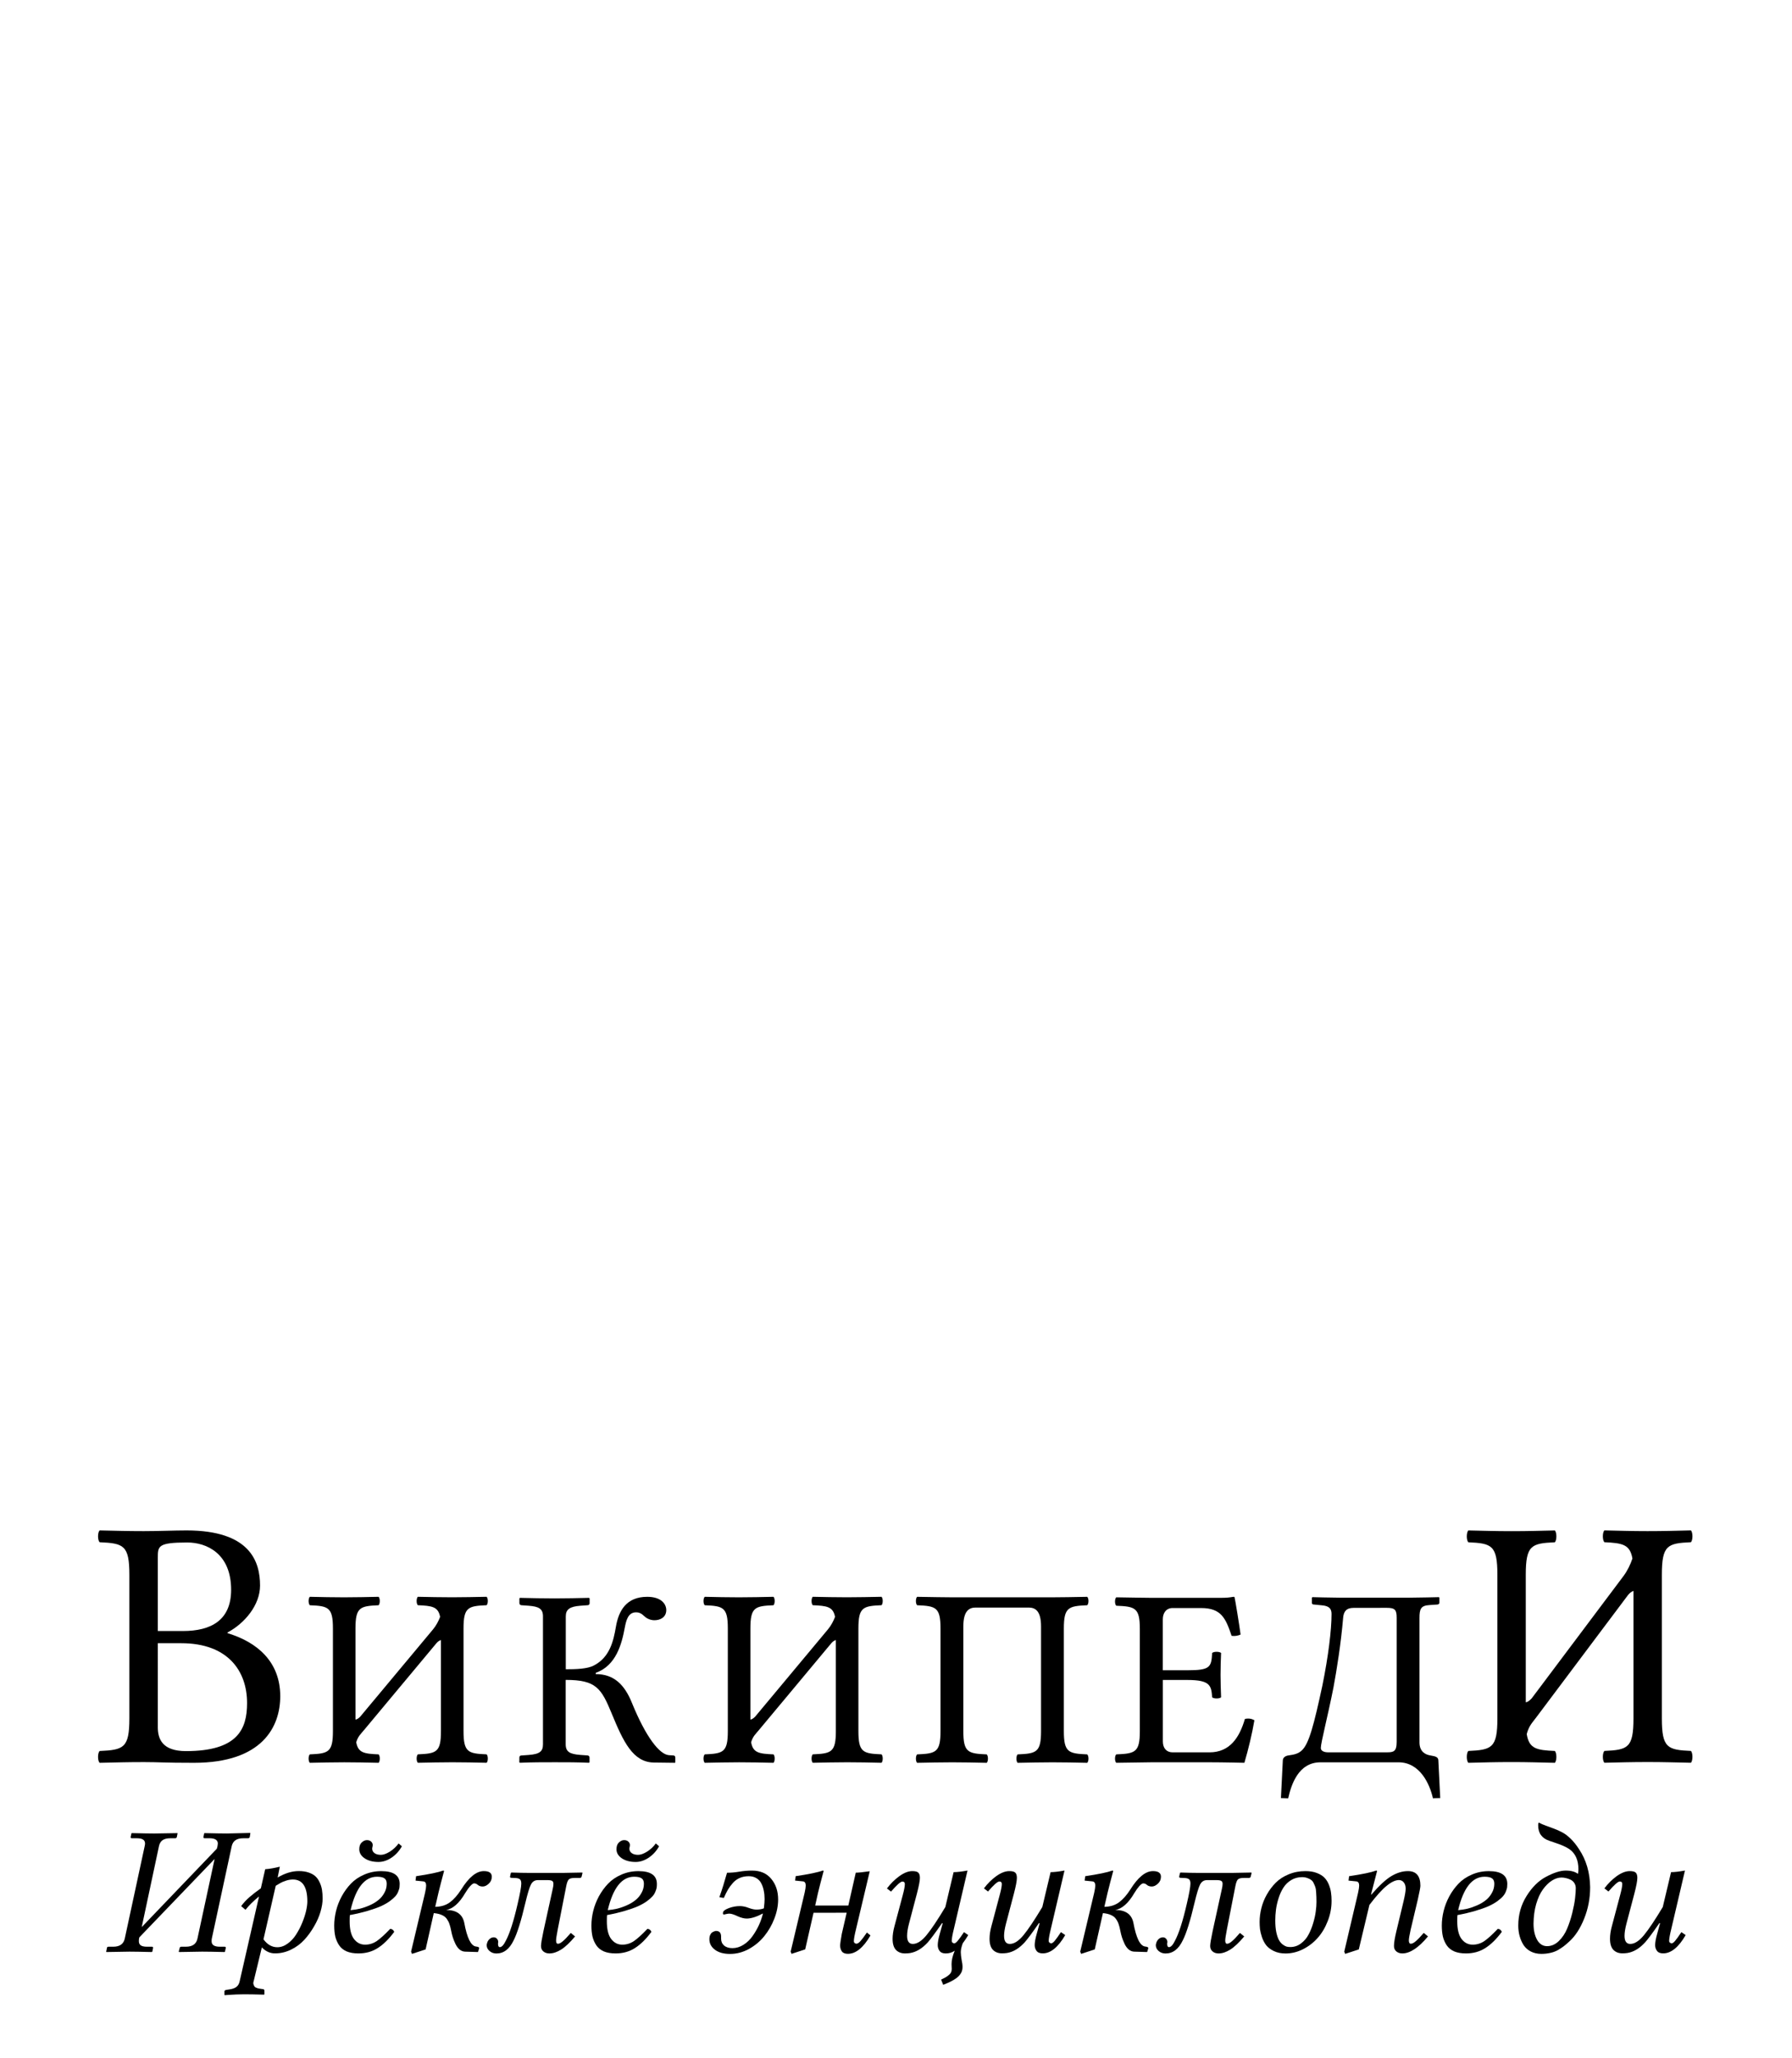 <?xml version="1.0" encoding="UTF-8" standalone="no"?>
<!-- Generator: Adobe Illustrator 15.0.0, SVG Export Plug-In . SVG Version: 6.00 Build 0)  -->

<svg version="1.1" id="svg3857" sodipodi:docname="Wikipedia-logo.svg" inkscape:version="0.47 r22583" xmlns:svg="http://www.w3.org/2000/svg" xmlns:rdf="http://www.w3.org/1999/02/22-rdf-syntax-ns#" xmlns:dc="http://purl.org/dc/elements/1.1/" xmlns:inkscape="http://www.inkscape.org/namespaces/inkscape" xmlns:sodipodi="http://sodipodi.sourceforge.net/DTD/sodipodi-0.dtd" xmlns:cc="http://creativecommons.org/ns#" xmlns="http://www.w3.org/2000/svg" xmlns:xlink="http://www.w3.org/1999/xlink" x="0px" y="0px" width="135px" height="155px" viewBox="0 0 135 155" enable-background="new 0 0 135 155" xml:space="preserve">
<g id="Ирӗклӗ_энциклопеди" transform="scale(1.007,0.993)">
	<path id="path3413" d="M17.333,140.017l-1.488,7.004c-0.009,0.045-0.014,0.112-0.014,0.205c0,0.271,0.204,0.407,0.611,0.407h0.36
		c0.072,0,0.102,0.035,0.088,0.108l-0.061,0.266l-0.027,0.029c-0.766-0.019-1.325-0.029-1.678-0.029c0,0-0.576,0.01-1.726,0.029
		l-0.027-0.029l0.068-0.266c0.014-0.073,0.054-0.108,0.123-0.108h0.346c0.489,0,0.777-0.205,0.863-0.612l1.284-6.041l-5.625,5.937
		l-0.027,0.09c-0.009,0.055-0.014,0.122-0.014,0.205c0,0.146,0.048,0.251,0.143,0.319c0.099,0.069,0.256,0.102,0.469,0.102h0.367
		c0.068,0,0.096,0.035,0.082,0.108l-0.054,0.266l-0.041,0.029c-0.761-0.019-1.318-0.029-1.671-0.029l-1.726,0.029l-0.014-0.029
		l0.054-0.266c0-0.073,0.041-0.108,0.122-0.108h0.353c0.489,0,0.777-0.208,0.863-0.625l1.488-7.003
		c0.018-0.089,0.027-0.152,0.027-0.191c0-0.141-0.049-0.243-0.149-0.306c-0.095-0.069-0.254-0.101-0.476-0.101H9.86
		c-0.068,0-0.096-0.036-0.082-0.108l0.055-0.267l0.041-0.014c0.77,0.018,1.327,0.029,1.671,0.029l1.726-0.029l0.014,0.014
		l-0.054,0.267c-0.014,0.072-0.054,0.108-0.122,0.108h-0.353c-0.263,0-0.462,0.049-0.598,0.149c-0.136,0.099-0.224,0.25-0.265,0.448
		l-1.291,6.142l5.619-5.945l0.048-0.183c0.018-0.108,0.027-0.177,0.027-0.205c0-0.271-0.211-0.407-0.632-0.407h-0.36
		c-0.068,0-0.095-0.035-0.081-0.108l0.054-0.266l0.027-0.014c0.77,0.018,1.331,0.028,1.685,0.028l1.726-0.041l0.014,0.028
		l-0.041,0.267c-0.014,0.072-0.061,0.108-0.143,0.108h-0.347C17.707,139.405,17.419,139.61,17.333,140.017"></path>
	<path id="path3415" d="M17.931,150.249l1.447-6.428c-0.431,0.358-0.768,0.694-1.012,1.013l-0.326-0.279
		c0.181-0.249,0.385-0.472,0.611-0.673c0.231-0.205,0.519-0.43,0.863-0.679l0.326-1.448c0.326-0.024,0.69-0.088,1.094-0.191
		l-0.163,0.821c0.544-0.326,1.072-0.489,1.583-0.489c0.276,0,0.519,0.035,0.727,0.108c0.208,0.069,0.378,0.163,0.51,0.285
		c0.131,0.122,0.238,0.273,0.319,0.455c0.086,0.181,0.145,0.371,0.177,0.569c0.032,0.201,0.048,0.423,0.048,0.667
		c0,0.299-0.052,0.631-0.157,0.999c-0.104,0.362-0.262,0.729-0.476,1.1c-0.208,0.372-0.45,0.712-0.727,1.02
		c-0.276,0.308-0.609,0.56-0.999,0.754c-0.385,0.19-0.786,0.285-1.202,0.285c-0.371,0-0.7-0.151-0.985-0.455l-0.611,2.562
		c-0.032,0.09-0.036,0.169-0.014,0.237c0.023,0.068,0.045,0.12,0.068,0.156c0.023,0.04,0.061,0.073,0.115,0.094
		c0.059,0.028,0.107,0.045,0.143,0.054c0.041,0.009,0.088,0.019,0.143,0.029l0.265,0.039c0.054,0.014,0.081,0.05,0.081,0.109v0.278
		l-0.027,0.027c-0.629-0.018-1.125-0.027-1.488-0.027c-0.15,0-0.344,0.005-0.585,0.013c-0.24,0.014-0.444,0.027-0.611,0.034
		l-0.251,0.021l-0.027-0.029v-0.265c0-0.054,0.048-0.089,0.143-0.109l0.258-0.039c0.226-0.036,0.396-0.102,0.509-0.199
		C17.813,150.581,17.89,150.439,17.931,150.249 M22.993,144.208c0-1.114-0.36-1.672-1.081-1.672c-0.163,0-0.331,0.028-0.502,0.083
		c-0.168,0.054-0.304,0.11-0.408,0.169c-0.1,0.055-0.224,0.13-0.374,0.224l-0.917,4.062c0.29,0.399,0.634,0.598,1.033,0.598
		c0.267,0,0.523-0.089,0.768-0.27c0.249-0.182,0.46-0.408,0.632-0.68c0.176-0.276,0.331-0.575,0.462-0.897
		c0.131-0.323,0.229-0.624,0.292-0.903C22.961,144.635,22.992,144.399,22.993,144.208"></path>
	<path id="path3417" d="M28.931,142.857c0-0.195-0.057-0.331-0.17-0.408c-0.113-0.082-0.299-0.123-0.557-0.123
		c-0.924,0-1.583,0.846-1.977,2.533c0.226-0.018,0.457-0.053,0.693-0.108c0.236-0.059,0.476-0.143,0.72-0.252
		c0.245-0.108,0.46-0.236,0.646-0.387c0.19-0.148,0.344-0.333,0.462-0.552C28.87,143.346,28.931,143.11,28.931,142.857
		 M26.172,145.234c-0.009,0.073-0.014,0.231-0.014,0.476c0,0.598,0.106,1.042,0.319,1.332c0.218,0.29,0.496,0.436,0.836,0.436
		c0.312,0,0.6-0.09,0.863-0.266c0.263-0.182,0.6-0.492,1.012-0.93c0.141,0,0.242,0.075,0.306,0.223
		c-0.408,0.558-0.822,0.969-1.244,1.236c-0.416,0.268-0.896,0.401-1.44,0.401c-0.344,0-0.639-0.053-0.883-0.156
		c-0.24-0.109-0.426-0.263-0.557-0.461c-0.131-0.201-0.226-0.42-0.286-0.66c-0.054-0.245-0.081-0.522-0.081-0.835
		c0-0.363,0.046-0.732,0.136-1.107c0.09-0.377,0.231-0.745,0.421-1.106c0.195-0.363,0.426-0.685,0.693-0.967
		c0.267-0.284,0.598-0.512,0.992-0.684c0.394-0.177,0.819-0.265,1.277-0.265c0.919,0,1.379,0.323,1.379,0.971
		c0,0.098-0.005,0.188-0.014,0.266c-0.009,0.073-0.041,0.177-0.096,0.313c-0.049,0.132-0.122,0.252-0.217,0.36
		c-0.091,0.104-0.229,0.226-0.415,0.368c-0.186,0.136-0.405,0.262-0.659,0.38c-0.254,0.114-0.582,0.231-0.985,0.354
		C27.119,145.031,26.67,145.139,26.172,145.234 M30.065,140.017c-0.199,0.362-0.46,0.652-0.782,0.869
		c-0.317,0.212-0.64,0.319-0.971,0.319c-0.413,0-0.754-0.09-1.026-0.271c-0.272-0.185-0.408-0.417-0.408-0.691
		c0-0.231,0.061-0.403,0.183-0.517c0.122-0.117,0.252-0.176,0.387-0.176c0.136,0,0.242,0.038,0.32,0.115
		c0.077,0.074,0.115,0.159,0.115,0.259c0,0.04-0.007,0.09-0.02,0.144c-0.014,0.05-0.02,0.094-0.02,0.136
		c0,0.136,0.059,0.248,0.176,0.333c0.118,0.086,0.276,0.129,0.476,0.129c0.19,0,0.415-0.083,0.672-0.244
		c0.258-0.168,0.476-0.374,0.652-0.62L30.065,140.017"></path>
	<path id="path3419" d="M36.56,142.857c-0.149,0.14-0.299,0.21-0.448,0.21c-0.149,0-0.269-0.039-0.36-0.116
		c-0.091-0.083-0.186-0.122-0.286-0.122c-0.068,0-0.165,0.069-0.292,0.209c-0.123,0.14-0.247,0.317-0.374,0.53
		c-0.448,0.774-0.927,1.2-1.434,1.278c0.779,0,1.234,0.324,1.366,0.973c0.208,1.15,0.5,1.751,0.876,1.8l0.096,0.014
		c0.095,0.018,0.143,0.054,0.143,0.108l-0.075,0.266l-0.027,0.029l-0.958-0.029c-0.145-0.006-0.281-0.059-0.408-0.163
		c-0.122-0.107-0.224-0.25-0.305-0.421c-0.082-0.173-0.147-0.337-0.197-0.496c-0.05-0.159-0.091-0.323-0.122-0.49
		c-0.041-0.216-0.084-0.389-0.129-0.515c-0.041-0.132-0.107-0.264-0.197-0.395c-0.091-0.132-0.217-0.229-0.38-0.299
		c-0.159-0.073-0.358-0.12-0.598-0.143l-0.611,2.753l-1.019,0.338l-0.068-0.169l1.046-4.463c0.054-0.25,0.081-0.431,0.081-0.545
		c0-0.199-0.07-0.305-0.21-0.319l-0.584-0.061l0.041-0.333c0.987-0.149,1.664-0.292,2.031-0.428c0.041,0,0.061,0.014,0.061,0.041
		c-0.168,0.633-0.308,1.186-0.421,1.656l-0.238,1.053c0.43-0.006,0.795-0.117,1.094-0.339c0.299-0.226,0.579-0.549,0.842-0.964
		c0.576-0.938,1.141-1.406,1.699-1.406c0.399,0,0.598,0.142,0.598,0.427C36.791,142.538,36.714,142.716,36.56,142.857"></path>
	<path id="path3421" d="M42.355,143.068l-0.632,3.267c-0.081,0.431-0.122,0.704-0.122,0.822c0,0.167,0.045,0.252,0.136,0.252
		c0.1,0,0.222-0.063,0.367-0.191c0.149-0.126,0.349-0.336,0.598-0.631l0.319,0.267c-0.389,0.47-0.738,0.804-1.046,0.998
		s-0.6,0.291-0.877,0.291c-0.172,0-0.32-0.049-0.442-0.148c-0.122-0.099-0.183-0.238-0.183-0.415c0-0.166,0.061-0.543,0.183-1.127
		l0.693-3.199c0.036-0.149,0.054-0.281,0.054-0.393c0-0.104-0.032-0.177-0.095-0.218c-0.064-0.039-0.174-0.061-0.333-0.061h-0.741
		c-0.231,0-0.403,0.113-0.516,0.34c-0.113,0.22-0.251,0.685-0.415,1.386c-0.321,1.378-0.613,2.324-0.876,2.839
		c-0.313,0.667-0.743,0.999-1.291,0.999c-0.194,0-0.365-0.061-0.51-0.183c-0.145-0.128-0.217-0.274-0.217-0.444
		c0-0.044,0.004-0.077,0.014-0.093c0.027-0.147,0.088-0.267,0.183-0.36c0.096-0.095,0.206-0.145,0.333-0.145
		c0.099,0,0.179,0.036,0.238,0.109c0.064,0.068,0.096,0.153,0.096,0.259c0,0.027-0.005,0.045-0.014,0.054
		c-0.014,0.212,0.032,0.321,0.136,0.321c0.14,0,0.29-0.163,0.448-0.49c0.29-0.549,0.582-1.469,0.876-2.767
		c0.186-0.805,0.279-1.327,0.279-1.563c0-0.177-0.043-0.292-0.129-0.345c-0.082-0.055-0.233-0.084-0.455-0.084
		c-0.118,0-0.192-0.006-0.224-0.02c-0.032-0.014-0.041-0.05-0.027-0.108l0.054-0.252l0.041-0.028
		c0.539,0.018,0.985,0.028,1.339,0.028h2.521l1.433-0.028l0.028,0.028l-0.068,0.278c-0.014,0.068-0.056,0.101-0.129,0.101h-0.36
		c-0.24,0-0.399,0.04-0.475,0.122C42.469,142.619,42.405,142.795,42.355,143.068"></path>
	<path id="path3423" d="M48.171,142.857c0-0.195-0.057-0.331-0.17-0.408c-0.113-0.082-0.299-0.123-0.557-0.123
		c-0.924,0-1.583,0.846-1.977,2.533c0.226-0.018,0.458-0.053,0.693-0.108c0.236-0.059,0.476-0.143,0.72-0.252
		c0.244-0.108,0.46-0.236,0.645-0.387c0.19-0.148,0.344-0.333,0.462-0.552C48.11,143.346,48.171,143.11,48.171,142.857
		 M45.413,145.234c-0.009,0.073-0.014,0.231-0.014,0.476c0,0.598,0.107,1.042,0.32,1.332c0.217,0.29,0.496,0.436,0.835,0.436
		c0.313,0,0.6-0.09,0.863-0.266c0.263-0.182,0.6-0.492,1.012-0.93c0.14,0,0.242,0.075,0.305,0.223
		c-0.407,0.558-0.822,0.969-1.243,1.236c-0.417,0.268-0.897,0.401-1.44,0.401c-0.344,0-0.639-0.053-0.883-0.156
		c-0.24-0.109-0.426-0.263-0.558-0.461c-0.131-0.201-0.226-0.42-0.285-0.66c-0.054-0.245-0.081-0.522-0.081-0.835
		c0-0.363,0.045-0.732,0.136-1.107c0.091-0.377,0.231-0.745,0.421-1.106c0.195-0.363,0.426-0.685,0.693-0.967
		c0.267-0.284,0.598-0.512,0.992-0.684c0.394-0.177,0.82-0.265,1.277-0.265c0.92,0,1.379,0.323,1.379,0.971
		c0,0.098-0.004,0.188-0.014,0.266c-0.009,0.073-0.041,0.177-0.095,0.313c-0.05,0.132-0.122,0.252-0.218,0.36
		c-0.09,0.104-0.228,0.226-0.414,0.368c-0.186,0.136-0.405,0.262-0.659,0.38c-0.254,0.114-0.582,0.231-0.985,0.354
		C46.359,145.031,45.911,145.139,45.413,145.234 M49.306,140.017c-0.199,0.362-0.46,0.652-0.781,0.869
		c-0.317,0.212-0.641,0.319-0.972,0.319c-0.412,0-0.754-0.09-1.026-0.271c-0.272-0.185-0.408-0.417-0.408-0.691
		c0-0.231,0.061-0.403,0.184-0.517c0.122-0.117,0.251-0.176,0.387-0.176c0.136,0,0.242,0.038,0.32,0.115
		c0.077,0.074,0.115,0.159,0.115,0.259c0,0.04-0.007,0.09-0.02,0.144c-0.014,0.05-0.02,0.094-0.02,0.136
		c0,0.136,0.059,0.248,0.177,0.333c0.117,0.086,0.276,0.129,0.475,0.129c0.191,0,0.415-0.083,0.673-0.244
		c0.258-0.168,0.476-0.374,0.652-0.62L49.306,140.017"></path>
	<path id="path3425" d="M53.946,146.865c0,0,0,0.052,0,0.156c0,0.216,0.075,0.391,0.224,0.523c0.154,0.132,0.362,0.197,0.625,0.197
		c0.285,0,0.56-0.085,0.822-0.252c0.268-0.171,0.494-0.391,0.68-0.659c0.19-0.271,0.351-0.553,0.482-0.842
		c0.131-0.295,0.231-0.586,0.299-0.877c-0.484,0.26-0.89,0.387-1.216,0.387c-0.199,0-0.431-0.061-0.693-0.183
		c-0.263-0.127-0.467-0.191-0.612-0.191c-0.059,0-0.136,0.012-0.231,0.033c-0.091,0.024-0.149,0.034-0.176,0.034
		c-0.064,0-0.082-0.059-0.055-0.177c0.028-0.108,0.175-0.211,0.442-0.313c0.267-0.099,0.539-0.149,0.816-0.149
		c0.204,0,0.421,0.044,0.652,0.136c0.231,0.087,0.426,0.13,0.584,0.13c0.213,0,0.399-0.031,0.557-0.095
		c0.036-0.299,0.054-0.532,0.054-0.699c0-0.23-0.02-0.445-0.061-0.639c-0.036-0.195-0.097-0.378-0.183-0.549
		c-0.086-0.173-0.208-0.307-0.367-0.401c-0.159-0.099-0.349-0.149-0.571-0.149c-0.249,0-0.473,0.043-0.672,0.13
		c-0.199,0.087-0.374,0.214-0.523,0.387c-0.145,0.166-0.267,0.335-0.367,0.505c-0.095,0.166-0.197,0.376-0.305,0.625l-0.333-0.054
		c0.204-0.589,0.394-1.208,0.571-1.855c0.299,0,0.607-0.028,0.924-0.083c0.317-0.053,0.632-0.082,0.944-0.082
		c0.62,0,1.101,0.208,1.44,0.626c0.344,0.415,0.516,0.938,0.516,1.57c0,0.475-0.095,0.96-0.285,1.454
		c-0.186,0.49-0.437,0.93-0.754,1.326c-0.312,0.393-0.695,0.716-1.148,0.971c-0.453,0.25-0.924,0.374-1.413,0.374
		c-0.466,0-0.84-0.103-1.121-0.312c-0.281-0.212-0.421-0.481-0.421-0.803c0-0.128,0.02-0.236,0.061-0.327
		c0.041-0.09,0.09-0.153,0.149-0.191c0.064-0.04,0.118-0.067,0.163-0.081c0.05-0.019,0.091-0.029,0.122-0.029
		C53.82,146.437,53.946,146.581,53.946,146.865"></path>
	<path id="path3427" d="M60.862,145.058l-0.625,2.777l-1.019,0.339l-0.068-0.168l1.046-4.465c0.054-0.249,0.081-0.43,0.081-0.544
		c0-0.199-0.07-0.305-0.21-0.319l-0.584-0.061l0.041-0.333c0.987-0.149,1.664-0.291,2.031-0.428c0.041,0,0.061,0.015,0.061,0.041
		c-0.168,0.632-0.308,1.185-0.421,1.657l-0.21,0.958h2.479l0.557-2.493c0.177,0,0.526-0.036,1.046-0.109l-1.019,4.356
		c-0.113,0.466-0.17,0.781-0.17,0.944c0,0.067,0.023,0.118,0.068,0.148c0.046,0.031,0.084,0.047,0.115,0.047
		c0.091,0,0.192-0.063,0.306-0.191c0.113-0.126,0.276-0.346,0.489-0.659l0.265,0.224c-0.534,0.928-1.096,1.393-1.685,1.393
		c-0.217,0-0.369-0.061-0.455-0.183c-0.086-0.127-0.129-0.275-0.129-0.448c0-0.118,0.041-0.409,0.122-0.875l0.367-1.61
		L60.862,145.058"></path>
	<path id="path3429" d="M66.352,143.217c0.267-0.363,0.575-0.673,0.924-0.931c0.354-0.259,0.678-0.387,0.973-0.387
		c0.225,0,0.377,0.039,0.454,0.122c0.079,0.081,0.116,0.212,0.116,0.393c0,0.217-0.076,0.616-0.225,1.196l-0.597,2.295
		c-0.091,0.358-0.136,0.659-0.136,0.904c0,0.407,0.144,0.613,0.429,0.613c0.322,0,0.661-0.22,1.018-0.659
		c0.364-0.446,0.834-1.159,1.414-2.14l0.619-2.645c0.253,0,0.6-0.04,1.04-0.122l-1.011,4.381c-0.113,0.466-0.17,0.782-0.17,0.944
		c0,0.069,0.023,0.118,0.068,0.149c0.045,0.031,0.083,0.047,0.114,0.047c0.074,0,0.161-0.063,0.266-0.191
		c0.109-0.132,0.266-0.35,0.469-0.659l0.318,0.223c-0.109,0.192-0.246,0.399-0.413,0.626c-0.095,0.264-0.144,0.485-0.144,0.666
		c0,0.153,0.02,0.349,0.061,0.585c0.046,0.203,0.069,0.388,0.069,0.557c0,0.108-0.016,0.208-0.048,0.299
		c-0.027,0.089-0.087,0.196-0.182,0.314c-0.091,0.116-0.24,0.238-0.442,0.36c-0.204,0.122-0.462,0.244-0.774,0.366l-0.157-0.393
		c0.126-0.063,0.227-0.116,0.299-0.155c0.074-0.041,0.152-0.095,0.239-0.163c0.091-0.069,0.157-0.144,0.198-0.223
		c0.041-0.084,0.06-0.173,0.06-0.272c0-0.019-0.002-0.068-0.006-0.149c-0.006-0.082-0.008-0.154-0.008-0.217
		c0-0.295,0.08-0.631,0.239-1.013c-0.208,0.138-0.432,0.205-0.673,0.205c-0.212,0-0.368-0.063-0.463-0.191
		c-0.09-0.126-0.136-0.27-0.136-0.435c0-0.212,0.051-0.506,0.156-0.875l0.211-0.775l-0.042-0.028
		c-0.508,0.744-0.866,1.231-1.073,1.467c-0.413,0.457-0.851,0.728-1.319,0.807c-0.122,0.019-0.248,0.029-0.38,0.029
		c-0.281,0-0.508-0.089-0.68-0.267c-0.168-0.181-0.251-0.461-0.251-0.842c0-0.281,0.045-0.594,0.136-0.938l0.625-2.377
		c0.104-0.393,0.155-0.673,0.155-0.836c0-0.127-0.06-0.19-0.183-0.19c-0.136,0-0.419,0.255-0.849,0.761L66.352,143.217"></path>
	<path id="path3431" d="M75.504,141.899c0.227,0,0.378,0.039,0.456,0.122c0.078,0.081,0.114,0.212,0.114,0.393
		c0,0.217-0.074,0.616-0.223,1.196l-0.597,2.295c-0.091,0.358-0.138,0.659-0.138,0.904c0,0.407,0.144,0.613,0.429,0.613
		c0.322,0,0.661-0.22,1.02-0.659c0.361-0.446,0.832-1.159,1.412-2.14l0.62-2.645c0.254,0,0.6-0.04,1.04-0.122l-1.012,4.381
		c-0.113,0.466-0.171,0.782-0.171,0.944c0,0.069,0.022,0.118,0.068,0.149c0.047,0.031,0.084,0.047,0.115,0.047
		c0.073,0,0.161-0.063,0.267-0.191c0.109-0.132,0.264-0.35,0.466-0.659l0.32,0.223c-0.528,0.924-1.092,1.388-1.684,1.388
		c-0.212,0-0.368-0.063-0.463-0.191c-0.091-0.127-0.137-0.271-0.137-0.436c0-0.211,0.052-0.505,0.157-0.876l0.209-0.773
		l-0.041-0.029c-0.507,0.745-0.865,1.23-1.072,1.466c-0.413,0.458-0.851,0.729-1.319,0.808c-0.122,0.018-0.248,0.028-0.38,0.028
		c-0.281,0-0.508-0.089-0.68-0.266c-0.168-0.181-0.251-0.46-0.251-0.842c0-0.281,0.045-0.594,0.136-0.938l0.624-2.378
		c0.105-0.393,0.157-0.672,0.157-0.835c0-0.127-0.062-0.19-0.184-0.19c-0.136,0-0.419,0.254-0.849,0.761l-0.304-0.238
		c0.268-0.364,0.575-0.673,0.924-0.931C74.885,142.027,75.209,141.899,75.504,141.899"></path>
	<path id="path3433" d="M86.618,142.857c-0.149,0.14-0.299,0.21-0.448,0.21s-0.271-0.039-0.361-0.116
		c-0.089-0.083-0.184-0.122-0.285-0.122c-0.068,0-0.165,0.069-0.293,0.209c-0.122,0.14-0.246,0.317-0.372,0.53
		c-0.448,0.774-0.927,1.2-1.433,1.278c0.779,0,1.233,0.324,1.365,0.973c0.208,1.15,0.499,1.751,0.877,1.8l0.095,0.014
		c0.095,0.018,0.144,0.054,0.144,0.108l-0.076,0.266l-0.027,0.029l-0.958-0.029c-0.145-0.006-0.281-0.059-0.407-0.163
		c-0.122-0.107-0.225-0.25-0.305-0.421c-0.08-0.173-0.146-0.337-0.197-0.496c-0.049-0.159-0.09-0.323-0.122-0.49
		c-0.041-0.216-0.083-0.389-0.129-0.515c-0.042-0.132-0.108-0.264-0.199-0.395c-0.089-0.132-0.216-0.229-0.379-0.299
		c-0.159-0.073-0.358-0.12-0.597-0.143l-0.612,2.753l-1.019,0.338l-0.068-0.169l1.046-4.463c0.054-0.25,0.081-0.431,0.081-0.545
		c0-0.199-0.072-0.305-0.21-0.319l-0.585-0.061l0.042-0.333c0.986-0.149,1.664-0.292,2.032-0.428c0.041,0,0.061,0.014,0.061,0.041
		c-0.169,0.633-0.307,1.186-0.422,1.656l-0.239,1.053c0.432-0.006,0.795-0.117,1.095-0.339c0.299-0.226,0.58-0.549,0.842-0.964
		c0.576-0.938,1.142-1.406,1.699-1.406c0.399,0,0.598,0.142,0.598,0.427C86.85,142.538,86.774,142.716,86.618,142.857"></path>
	<path id="path3435" d="M92.414,143.068l-0.631,3.267c-0.081,0.431-0.122,0.704-0.122,0.822c0,0.167,0.045,0.252,0.136,0.252
		c0.099,0,0.221-0.063,0.368-0.191c0.148-0.126,0.349-0.336,0.596-0.631l0.32,0.267c-0.39,0.47-0.739,0.804-1.046,0.998
		c-0.307,0.195-0.599,0.291-0.876,0.291c-0.173,0-0.32-0.049-0.441-0.148c-0.122-0.099-0.184-0.238-0.184-0.415
		c0-0.166,0.062-0.543,0.184-1.127l0.691-3.199c0.037-0.149,0.054-0.281,0.054-0.393c0-0.104-0.031-0.177-0.095-0.218
		c-0.064-0.039-0.175-0.061-0.334-0.061h-0.741c-0.231,0-0.401,0.113-0.516,0.34c-0.112,0.22-0.25,0.685-0.415,1.386
		c-0.32,1.378-0.614,2.324-0.876,2.839c-0.313,0.667-0.743,0.999-1.293,0.999c-0.194,0-0.365-0.061-0.51-0.183
		c-0.144-0.128-0.216-0.274-0.216-0.444c0-0.044,0.005-0.077,0.015-0.093c0.026-0.147,0.088-0.267,0.183-0.36
		c0.095-0.095,0.207-0.145,0.333-0.145c0.101,0,0.179,0.036,0.239,0.109c0.064,0.068,0.095,0.153,0.095,0.259
		c0,0.027-0.004,0.045-0.014,0.054c-0.015,0.212,0.031,0.321,0.136,0.321c0.141,0,0.291-0.163,0.449-0.49
		c0.29-0.549,0.582-1.469,0.876-2.767c0.186-0.805,0.279-1.327,0.279-1.563c0-0.177-0.043-0.292-0.129-0.345
		c-0.082-0.055-0.234-0.084-0.455-0.084c-0.118,0-0.194-0.006-0.225-0.02c-0.031-0.014-0.041-0.05-0.027-0.108l0.054-0.252
		l0.041-0.028c0.539,0.018,0.985,0.028,1.338,0.028h2.521l1.432-0.028l0.027,0.028l-0.068,0.278
		c-0.015,0.068-0.056,0.101-0.129,0.101h-0.361c-0.24,0-0.4,0.04-0.475,0.122C92.528,142.619,92.464,142.795,92.414,143.068"></path>
	<path id="path3437" d="M95.404,145.642c0,0.338,0.025,0.635,0.076,0.889c0.054,0.254,0.12,0.45,0.197,0.592
		c0.078,0.14,0.171,0.254,0.278,0.338c0.11,0.083,0.207,0.136,0.291,0.163c0.091,0.023,0.186,0.033,0.287,0.033
		c0.293,0,0.56-0.089,0.793-0.271c0.24-0.181,0.43-0.403,0.564-0.667c0.142-0.262,0.258-0.557,0.353-0.882
		c0.095-0.327,0.159-0.621,0.191-0.883c0.036-0.263,0.053-0.499,0.053-0.706c0-0.177-0.002-0.307-0.006-0.387
		c0-0.088-0.008-0.208-0.02-0.368c-0.009-0.162-0.027-0.285-0.054-0.366c-0.028-0.088-0.069-0.187-0.123-0.299
		c-0.048-0.114-0.112-0.198-0.19-0.253c-0.072-0.059-0.167-0.107-0.285-0.149c-0.118-0.045-0.25-0.069-0.4-0.069
		c-0.304,0-0.575,0.076-0.816,0.224c-0.24,0.149-0.432,0.339-0.578,0.571c-0.144,0.225-0.265,0.491-0.36,0.795
		c-0.095,0.299-0.16,0.588-0.197,0.869C95.421,145.098,95.404,145.371,95.404,145.642 M94.234,145.751
		c0-0.344,0.044-0.689,0.13-1.039c0.085-0.354,0.221-0.698,0.407-1.033c0.19-0.34,0.415-0.641,0.673-0.905
		c0.262-0.263,0.584-0.474,0.964-0.631c0.386-0.163,0.803-0.244,1.251-0.244c0.331,0,0.617,0.047,0.855,0.142
		c0.244,0.095,0.435,0.215,0.572,0.36c0.14,0.146,0.249,0.325,0.332,0.537c0.081,0.208,0.134,0.408,0.157,0.598
		c0.027,0.187,0.041,0.391,0.041,0.62c0,0.533-0.097,1.05-0.293,1.548c-0.19,0.495-0.443,0.921-0.76,1.278
		c-0.312,0.354-0.679,0.637-1.102,0.851c-0.417,0.208-0.845,0.313-1.284,0.313c-0.336,0-0.626-0.061-0.877-0.183
		c-0.249-0.124-0.438-0.268-0.571-0.436c-0.131-0.172-0.238-0.377-0.319-0.612c-0.077-0.24-0.127-0.447-0.149-0.619
		C94.244,146.118,94.234,145.935,94.234,145.751"></path>
	<path id="path3439" d="M102.585,143.692c0.593-0.697,1.098-1.171,1.515-1.42c0.417-0.249,0.826-0.373,1.23-0.373
		c0.622,0,0.931,0.371,0.931,1.113c0,0.114-0.066,0.463-0.196,1.052l-0.53,2.269c-0.09,0.417-0.137,0.69-0.137,0.822
		c0,0.167,0.05,0.252,0.149,0.252c0.101,0,0.223-0.063,0.368-0.191c0.149-0.126,0.347-0.337,0.597-0.63l0.318,0.266
		c-0.706,0.86-1.346,1.29-1.922,1.29c-0.173,0-0.32-0.05-0.442-0.149c-0.121-0.1-0.181-0.238-0.181-0.415
		c0-0.24,0.06-0.616,0.181-1.127l0.537-2.27c0.105-0.456,0.156-0.772,0.156-0.944c0-0.208-0.048-0.369-0.143-0.482
		c-0.091-0.118-0.21-0.177-0.361-0.177c-0.262,0-0.568,0.146-0.916,0.435c-0.349,0.285-0.779,0.769-1.291,1.449l-0.795,3.376
		l-1.019,0.338l-0.069-0.169l1.034-4.463c0.054-0.25,0.081-0.431,0.081-0.545c0-0.199-0.07-0.305-0.211-0.319l-0.584-0.061
		l0.041-0.333c0.987-0.149,1.665-0.292,2.031-0.428c0.041,0,0.062,0.014,0.062,0.041l-0.422,1.656l-0.026,0.124L102.585,143.692"></path>
	<path id="path3441" d="M111.791,142.857c0-0.195-0.058-0.331-0.172-0.408c-0.112-0.082-0.299-0.123-0.557-0.123
		c-0.924,0-1.583,0.846-1.977,2.533c0.226-0.018,0.457-0.053,0.692-0.108c0.236-0.059,0.475-0.143,0.72-0.252
		c0.244-0.108,0.461-0.236,0.647-0.387c0.19-0.148,0.343-0.333,0.462-0.552C111.729,143.346,111.791,143.11,111.791,142.857
		 M109.034,145.234c-0.01,0.073-0.015,0.231-0.015,0.476c0,0.598,0.106,1.042,0.319,1.332c0.217,0.29,0.496,0.436,0.836,0.436
		c0.312,0,0.599-0.09,0.863-0.266c0.262-0.182,0.599-0.492,1.012-0.93c0.14,0,0.241,0.075,0.304,0.223
		c-0.407,0.558-0.822,0.969-1.243,1.236c-0.417,0.268-0.897,0.401-1.44,0.401c-0.344,0-0.639-0.053-0.883-0.156
		c-0.24-0.109-0.425-0.263-0.558-0.461c-0.132-0.201-0.227-0.42-0.284-0.66c-0.054-0.245-0.081-0.522-0.081-0.835
		c0-0.363,0.045-0.732,0.136-1.107c0.091-0.377,0.231-0.745,0.421-1.106c0.195-0.363,0.427-0.685,0.693-0.967
		c0.267-0.284,0.598-0.512,0.992-0.684c0.394-0.177,0.82-0.265,1.276-0.265c0.921,0,1.381,0.323,1.381,0.971
		c0,0.098-0.006,0.188-0.014,0.266c-0.011,0.073-0.042,0.177-0.095,0.313c-0.05,0.132-0.124,0.252-0.219,0.36
		c-0.089,0.104-0.229,0.226-0.413,0.368c-0.186,0.136-0.405,0.262-0.659,0.38c-0.254,0.114-0.582,0.231-0.985,0.354
		C109.979,145.031,109.53,145.139,109.034,145.234"></path>
	<path id="path3443" d="M117.885,143.203c0-0.154-0.036-0.288-0.109-0.401c-0.072-0.113-0.167-0.197-0.285-0.252
		c-0.118-0.059-0.233-0.099-0.347-0.122c-0.112-0.029-0.223-0.041-0.334-0.041c-0.236,0-0.475,0.081-0.72,0.238
		c-0.24,0.159-0.462,0.382-0.665,0.667c-0.204,0.285-0.37,0.654-0.502,1.107c-0.128,0.452-0.192,0.946-0.198,1.481
		c0,0.494,0.089,0.903,0.266,1.228c0.18,0.322,0.431,0.483,0.748,0.483c0.322,0,0.614-0.13,0.878-0.387
		c0.262-0.258,0.468-0.57,0.619-0.937c0.153-0.367,0.283-0.765,0.387-1.195c0.104-0.431,0.176-0.803,0.21-1.115
		C117.868,143.64,117.885,143.388,117.885,143.203 M115.643,142.34c0.593-0.321,1.09-0.482,1.488-0.482
		c0.4,0,0.706,0.085,0.917,0.252c0.023-0.1,0.035-0.218,0.035-0.354c0-0.687-0.223-1.194-0.667-1.515
		c-0.221-0.163-0.618-0.34-1.189-0.53c-0.163-0.054-0.27-0.09-0.318-0.109c-0.558-0.19-0.836-0.578-0.836-1.168
		c0-0.14,0.017-0.209,0.054-0.209h0.014c0.149,0.088,0.334,0.167,0.551,0.244c0.217,0.078,0.417,0.152,0.597,0.224
		c0.185,0.069,0.382,0.158,0.592,0.272c0.208,0.112,0.419,0.275,0.632,0.488c0.211,0.209,0.415,0.468,0.611,0.775
		c0.543,0.82,0.821,1.784,0.836,2.894c0,0.839-0.149,1.634-0.448,2.385c-0.295,0.747-0.666,1.324-1.114,1.733
		c-0.164,0.153-0.302,0.273-0.415,0.36c-0.112,0.087-0.256,0.181-0.428,0.285c-0.173,0.098-0.363,0.171-0.572,0.216
		c-0.204,0.049-0.428,0.075-0.671,0.075c-0.295,0-0.557-0.059-0.783-0.176c-0.226-0.118-0.408-0.278-0.544-0.483
		c-0.131-0.208-0.231-0.437-0.299-0.686c-0.068-0.248-0.103-0.514-0.103-0.801c0-0.82,0.206-1.564,0.613-2.229
		C114.604,143.131,115.086,142.644,115.643,142.34"></path>
	<path id="path3445" d="M121.921,141.899c0.227,0,0.378,0.039,0.456,0.122c0.078,0.081,0.114,0.212,0.114,0.393
		c0,0.217-0.074,0.616-0.223,1.196l-0.597,2.295c-0.091,0.358-0.138,0.659-0.138,0.904c0,0.407,0.144,0.613,0.429,0.613
		c0.322,0,0.661-0.22,1.02-0.659c0.361-0.446,0.832-1.159,1.412-2.14l0.62-2.645c0.254,0,0.6-0.04,1.04-0.122l-1.012,4.381
		c-0.113,0.466-0.171,0.782-0.171,0.944c0,0.069,0.022,0.118,0.068,0.149c0.047,0.031,0.084,0.047,0.115,0.047
		c0.073,0,0.161-0.063,0.265-0.191c0.111-0.132,0.266-0.35,0.468-0.659l0.32,0.223c-0.528,0.924-1.092,1.388-1.684,1.388
		c-0.213,0-0.368-0.063-0.463-0.191c-0.091-0.127-0.137-0.271-0.137-0.436c0-0.211,0.052-0.505,0.157-0.876l0.209-0.773
		l-0.041-0.029c-0.507,0.745-0.865,1.23-1.072,1.466c-0.413,0.458-0.851,0.729-1.319,0.808c-0.122,0.018-0.248,0.028-0.38,0.028
		c-0.281,0-0.508-0.089-0.68-0.266c-0.168-0.181-0.251-0.46-0.251-0.842c0-0.281,0.045-0.594,0.136-0.938l0.624-2.378
		c0.105-0.393,0.157-0.672,0.157-0.835c0-0.127-0.062-0.19-0.184-0.19c-0.136,0-0.419,0.254-0.849,0.761l-0.304-0.238
		c0.268-0.364,0.575-0.673,0.924-0.931C121.302,142.027,121.626,141.899,121.921,141.899"></path>
</g>
<g id="ВикипедИ">
	<path d="M14.049,115.25c4.793,0,5.542,2.346,5.542,4.152c0,1.464-1.157,2.848-2.448,3.531v0.055
		c2.242,0.674,3.969,2.158,3.969,4.746c0,2.319-1.366,5.016-6.496,5.016c-2.294,0-2.655-0.054-3.761-0.054
		c-1.314,0-2.088,0.027-3.352,0.054c-0.155-0.162-0.155-0.728,0-0.89c1.805-0.081,2.243-0.216,2.243-2.454v-10.812
		c0-2.238-0.438-2.373-2.243-2.455c-0.155-0.162-0.155-0.728,0-0.89c1.29,0.025,2.036,0.054,3.325,0.054
		C11.936,115.304,13.147,115.25,14.049,115.25z M11.888,122.826h1.893c2.121,0,3.631-0.812,3.631-3.104
		c0-2.752-1.867-3.563-3.297-3.563c-2.226,0-2.226,0.271-2.226,1.161V122.826z M11.888,130.06c0,0.891,0.334,1.809,2.123,1.809
		c3.886,0,4.602-1.646,4.602-3.617c0-2.429-1.458-4.508-4.959-4.508h-1.765V130.06z"></path>
	<path d="M36.659,132.113c0.121,0.114,0.121,0.52,0,0.635c-0.999-0.02-1.581-0.038-2.58-0.038c-1.021,0-1.62,0.021-2.6,0.038
		c-0.121-0.115-0.121-0.521,0-0.635c1.4-0.058,1.74-0.154,1.74-1.753v-6.856c-0.149,0.049-0.252,0.136-0.349,0.25l-5.462,6.549
		c-0.234,0.286-0.433,0.442-0.572,0.9c0.143,0.796,0.588,0.867,1.685,0.912c0.12,0.112,0.12,0.521,0,0.635
		c-1.001-0.02-1.581-0.038-2.581-0.038c-1.02,0-1.62,0.021-2.6,0.038c-0.121-0.114-0.121-0.522,0-0.635
		c1.399-0.06,1.741-0.154,1.741-1.753v-7.724c0-1.6-0.341-1.696-1.741-1.753c-0.121-0.114-0.121-0.521,0-0.636
		c1.001,0.021,1.581,0.039,2.58,0.039c1.021,0,1.62-0.021,2.601-0.039c0.12,0.115,0.12,0.521,0,0.636
		c-1.4,0.059-1.741,0.153-1.741,1.753v6.855c0.093-0.006,0.207-0.07,0.353-0.212l5.496-6.587c0.226-0.272,0.412-0.622,0.527-0.934
		c-0.147-0.764-0.597-0.833-1.678-0.878c-0.12-0.114-0.12-0.521,0-0.634c1,0.019,1.581,0.037,2.581,0.037
		c1.019,0,1.621-0.021,2.6-0.037c0.121,0.113,0.121,0.52,0,0.634c-1.399,0.059-1.739,0.155-1.739,1.753v7.724
		C34.921,131.959,35.26,132.056,36.659,132.113z"></path>
	<path d="M39.127,132.349c0-0.096,0.062-0.15,0.143-0.15l0.545-0.039c0.849-0.061,1.09-0.27,1.09-0.806v-9.629
		c0-0.573-0.303-0.745-1.09-0.804l-0.524-0.037c-0.081,0-0.162-0.059-0.162-0.154v-0.362l0.041-0.039
		c1.01,0.021,1.615,0.039,2.623,0.039c1.01,0,1.596-0.02,2.585-0.039l0.041,0.039v0.362c0,0.096-0.062,0.154-0.162,0.154
		l-0.524,0.037c-0.807,0.061-1.11,0.27-1.11,0.804v3.981c0.727,0,1.636-0.02,2.119-0.287c1.191-0.612,1.474-1.837,1.656-2.908
		c0.201-1.188,0.768-2.261,2.361-2.261c1.069,0,1.434,0.556,1.434,0.997c0,0.556-0.466,0.767-0.89,0.767
		c-0.262,0-0.544-0.098-0.747-0.289c-0.222-0.211-0.383-0.306-0.645-0.306c-0.605,0-0.745,0.632-0.85,1.186
		c-0.222,1.188-0.645,2.832-2.18,3.369v0.096c1.392,0,2.18,0.823,2.723,2.163c1.053,2.584,2.078,3.888,2.785,3.942l0.323,0.02
		c0.102,0,0.162,0.061,0.162,0.154v0.362l-0.021,0.039l-1.596-0.02c-1.574-0.021-2.301-1.57-3.169-3.677
		c-0.79-1.914-1.171-2.546-3.472-2.546v4.844c0,0.573,0.304,0.745,1.11,0.806l0.524,0.037c0.081,0,0.162,0.059,0.162,0.152v0.362
		l-0.041,0.039c-0.97-0.039-1.555-0.039-2.564-0.039c-1.008,0-1.655,0-2.643,0.039l-0.041-0.039L39.127,132.349L39.127,132.349z"></path>
	<path d="M66.409,132.113c0.121,0.114,0.121,0.52,0,0.635c-1-0.02-1.581-0.038-2.579-0.038c-1.021,0-1.62,0.021-2.601,0.038
		c-0.12-0.115-0.12-0.521,0-0.635c1.399-0.058,1.74-0.154,1.74-1.753v-6.856c-0.148,0.049-0.251,0.136-0.35,0.25l-5.462,6.549
		c-0.234,0.286-0.434,0.442-0.572,0.9c0.144,0.796,0.588,0.867,1.685,0.912c0.12,0.112,0.12,0.521,0,0.635
		c-1-0.02-1.58-0.038-2.58-0.038c-1.021,0-1.62,0.021-2.6,0.038c-0.121-0.114-0.121-0.522,0-0.635c1.399-0.06,1.74-0.154,1.74-1.753
		v-7.724c0-1.6-0.34-1.696-1.74-1.753c-0.121-0.114-0.121-0.521,0-0.636c1,0.021,1.581,0.039,2.579,0.039
		c1.021,0,1.62-0.021,2.601-0.039c0.12,0.115,0.12,0.521,0,0.636c-1.4,0.059-1.739,0.153-1.739,1.753v6.855
		c0.091-0.006,0.207-0.07,0.353-0.212l5.495-6.587c0.227-0.272,0.412-0.622,0.529-0.934c-0.148-0.764-0.598-0.833-1.679-0.878
		c-0.12-0.114-0.12-0.521,0-0.634c1,0.019,1.58,0.037,2.58,0.037c1.02,0,1.62-0.021,2.6-0.037c0.121,0.113,0.121,0.52,0,0.634
		c-1.399,0.059-1.741,0.155-1.741,1.753v7.724C64.668,131.959,65.01,132.056,66.409,132.113z"></path>
	<path d="M81.907,120.25c0.123,0.113,0.123,0.52,0,0.634c-1.416,0.06-1.762,0.155-1.762,1.753v7.726
		c0,1.599,0.346,1.694,1.762,1.753c0.123,0.114,0.123,0.521,0,0.635c-0.992-0.02-1.6-0.038-2.631-0.038
		c-1.014,0-1.6,0.021-2.613,0.038c-0.121-0.114-0.121-0.521,0-0.635c1.418-0.059,1.764-0.154,1.764-1.753v-7.879
		c0-1.193-0.445-1.425-0.934-1.425h-3.988c-0.484,0-0.932,0.229-0.932,1.425v7.879c0,1.599,0.344,1.694,1.762,1.753
		c0.121,0.114,0.121,0.521,0,0.635c-1.012-0.02-1.6-0.038-2.611-0.038c-1.031,0-1.641,0.021-2.633,0.038
		c-0.121-0.114-0.121-0.521,0-0.635c1.418-0.059,1.762-0.154,1.762-1.753v-7.726c0-1.598-0.344-1.695-1.762-1.753
		c-0.121-0.114-0.121-0.521,0-0.634c1.014,0.019,2.146,0.037,2.611,0.037h7.594C79.843,120.289,80.896,120.269,81.907,120.25z"></path>
	<path d="M91.317,124.478c0.122-0.115,0.549-0.115,0.673,0c-0.021,0.575-0.041,0.998-0.041,1.651c0,0.65,0.021,1.018,0.041,1.689
		c-0.124,0.115-0.551,0.115-0.673,0c-0.063-0.864-0.124-1.306-1.858-1.306h-1.856v4.627c0,0.519,0.285,0.824,0.735,0.824h2.775
		c1.551,0,2.266-1.133,2.672-2.516c0.27-0.063,0.505-0.021,0.715,0.096c-0.162,0.981-0.469,2.246-0.754,3.206
		c0,0-1.633-0.038-2.612-0.038h-4.389c0,0-1.652,0.021-2.651,0.038c-0.125-0.114-0.125-0.521,0-0.633
		c1.427-0.06,1.775-0.153,1.775-1.747v-7.7c0-1.595-0.349-1.69-1.775-1.747c-0.125-0.114-0.125-0.52,0-0.634
		c1.02,0.021,2.631,0.039,2.631,0.039h5.205c0.487,0,0.651-0.021,0.998-0.078c0.063,0,0.082,0.021,0.082,0.06
		c0.04,0.151,0.347,1.997,0.449,2.783c-0.201,0.091-0.422,0.131-0.676,0.097c-0.448-1.324-0.773-2.093-2.305-2.093h-2.144
		c-0.488,0-0.734,0.384-0.734,0.845v3.84h1.858C91.193,125.783,91.256,125.533,91.317,124.478z"></path>
	<path d="M99.623,126.925c0.445-2.192,0.689-4.17,0.689-5.381c0-0.403-0.185-0.604-0.71-0.652l-0.607-0.06
		c-0.102,0-0.162-0.038-0.162-0.116v-0.402l0.041-0.039c0,0,1.418,0.039,2.025,0.039h5.288c0.608,0,2.209-0.039,2.209-0.039
		l0.04,0.039v0.364c0,0.116-0.078,0.147-0.16,0.154l-0.589,0.039c-0.65,0.042-0.751,0.287-0.751,0.98v9.36
		c0,0.711,0.457,0.925,0.814,0.983c0.438,0.07,0.594,0.137,0.607,0.363l0.142,2.848c-0.548,0-0.548,0.019-0.548,0.019
		c-0.242-1.075-0.976-2.711-2.594-2.711h-5.877c-1.684,0-2.209,1.713-2.435,2.711l-0.547-0.019l0.144-2.848
		c0.014-0.228,0.225-0.335,0.426-0.363c0.395-0.059,0.72-0.107,1.013-0.386C98.611,131.309,98.976,129.926,99.623,126.925z
		 M101.975,121.083c-0.548,0-0.751,0.268-0.79,0.75c-0.164,1.941-0.486,3.939-0.729,5.245c-0.445,2.25-0.952,4.154-0.952,4.557
		c0,0.231,0.265,0.326,0.546,0.326h4.439c0.485,0,0.729-0.057,0.729-0.768v-9.364c0-0.596-0.121-0.749-0.748-0.749L101.975,121.083
		L101.975,121.083z"></path>
	<path d="M127.387,131.856c0.151,0.162,0.151,0.728,0,0.89c-1.259-0.024-1.988-0.054-3.247-0.054c-1.286,0-2.042,0.027-3.275,0.054
		c-0.152-0.162-0.152-0.728,0-0.89c1.764-0.081,2.192-0.216,2.192-2.453v-9.597c-0.189,0.066-0.318,0.188-0.442,0.352l-6.878,9.166
		c-0.295,0.402-0.549,0.621-0.722,1.261c0.18,1.111,0.744,1.213,2.121,1.273c0.15,0.162,0.15,0.728,0,0.892
		c-1.261-0.026-1.989-0.056-3.249-0.056c-1.285,0-2.042,0.027-3.273,0.056c-0.151-0.162-0.151-0.729,0-0.892
		c1.763-0.081,2.192-0.216,2.192-2.453v-10.81c0-2.237-0.43-2.372-2.192-2.452c-0.151-0.162-0.151-0.729,0-0.892
		c1.26,0.025,1.988,0.055,3.247,0.055c1.286,0,2.042-0.027,3.275-0.055c0.15,0.161,0.15,0.728,0,0.892
		c-1.764,0.08-2.192,0.215-2.192,2.452v9.597c0.118-0.008,0.263-0.101,0.447-0.297l6.922-9.22c0.286-0.384,0.521-0.87,0.665-1.309
		c-0.185-1.066-0.754-1.164-2.113-1.228c-0.152-0.162-0.152-0.728,0-0.89c1.259,0.025,1.989,0.055,3.249,0.055
		c1.285,0,2.04-0.027,3.273-0.055c0.151,0.161,0.151,0.728,0,0.89c-1.763,0.082-2.191,0.217-2.191,2.454v10.81
		C125.195,131.641,125.624,131.775,127.387,131.856z"></path>
</g>

</svg>

